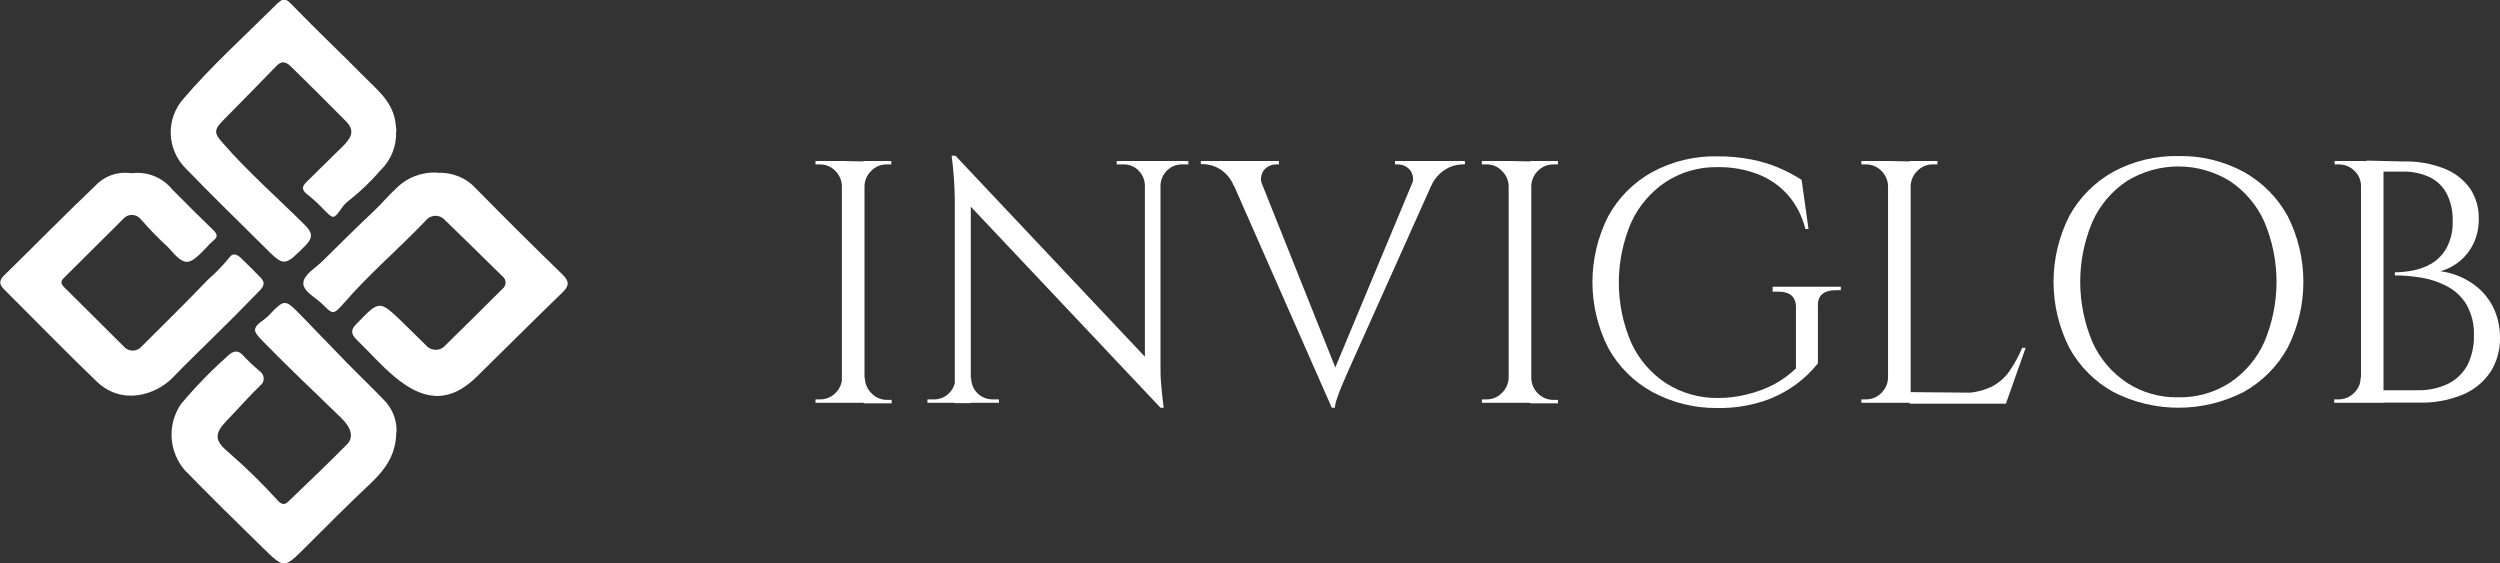 <svg width="213" height="48" viewBox="0 0 213 48" fill="none" xmlns="http://www.w3.org/2000/svg">
<rect x="0" y="0" width="213" height="48" fill="#333333" stroke="none"/>
<g clip-path="url(#clip0_101_10713)">
<path d="M33.763 36.764C33.763 38.782 32.778 40.054 31.507 41.252C29.638 43.001 27.837 44.827 26.027 46.627C24.217 48.427 24.217 48.452 22.458 46.736C20.185 44.517 17.921 42.298 15.724 40.038C15.065 39.265 14.679 38.3 14.622 37.289C14.566 36.278 14.844 35.276 15.412 34.436C16.634 32.977 17.962 31.608 19.385 30.342C19.848 29.89 20.311 29.748 20.816 30.401C21.24 30.84 21.687 31.256 22.155 31.648C22.252 31.717 22.331 31.808 22.386 31.914C22.441 32.019 22.47 32.136 22.47 32.255C22.47 32.374 22.441 32.491 22.386 32.597C22.331 32.702 22.252 32.793 22.155 32.862C21.178 33.808 20.286 34.838 19.335 35.818C18.241 36.948 18.266 37.542 19.47 38.539C20.954 39.827 22.36 41.203 23.678 42.658C23.998 42.985 24.226 43.06 24.571 42.725C26.254 41.109 27.938 39.51 29.554 37.869C30.152 37.275 29.958 36.462 29.066 35.6C26.869 33.457 24.613 31.355 22.466 29.145C21.625 28.249 21.313 28.04 22.559 27.177C22.747 27.028 22.922 26.863 23.081 26.683C24.209 25.519 24.318 25.511 25.522 26.742C26.902 28.148 28.258 29.58 29.63 30.987C30.64 32.017 31.692 33.021 32.694 34.059C33.051 34.413 33.332 34.835 33.521 35.3C33.709 35.765 33.8 36.263 33.788 36.764" fill="white"/>
<path d="M33.746 11.203C33.772 11.81 33.67 12.417 33.445 12.982C33.22 13.547 32.878 14.06 32.442 14.485C31.616 15.444 30.7 16.322 29.706 17.106C29.484 17.272 29.291 17.473 29.134 17.7C28.418 18.713 28.427 18.705 27.534 17.801C27.11 17.353 26.655 16.936 26.171 16.553C25.649 16.16 25.741 15.841 26.171 15.448C27.226 14.421 28.275 13.388 29.319 12.35C30.118 11.513 30.16 10.96 29.319 10.173C27.829 8.658 26.322 7.176 24.807 5.686C24.445 5.334 24.049 5.099 23.578 5.593C22.08 7.142 20.573 8.675 19.058 10.207C18.216 11.044 18.216 11.345 18.982 12.183C21.162 14.694 23.654 16.855 25.994 19.191C26.692 19.885 26.625 20.304 25.994 20.949C24.209 22.724 24.226 22.757 22.425 20.949C20.211 18.755 17.98 16.57 15.808 14.334C15.026 13.548 14.575 12.494 14.546 11.388C14.518 10.282 14.915 9.206 15.657 8.382C18.022 5.619 20.707 3.199 23.308 0.612C24.209 -0.301 24.285 -0.225 25.144 0.679C27.063 2.655 29.075 4.547 31.036 6.54C32.088 7.603 33.309 8.557 33.645 10.156C33.73 10.567 33.746 10.994 33.78 11.195" fill="white"/>
<path d="M37.282 14.728C37.892 14.693 38.502 14.795 39.067 15.025C39.632 15.256 40.138 15.609 40.548 16.059C42.972 18.526 45.425 20.963 47.905 23.369C48.52 23.971 48.52 24.34 47.905 24.934C45.456 27.295 43.048 29.715 40.615 32.101C38.183 34.487 35.961 34.06 33.62 32.101C32.459 31.138 31.474 29.991 30.388 28.945C29.917 28.476 29.841 28.107 30.388 27.58C32.333 25.57 32.316 25.554 34.302 27.463L36.28 29.405C36.382 29.529 36.511 29.63 36.656 29.698C36.802 29.767 36.961 29.803 37.122 29.803C37.283 29.803 37.443 29.767 37.588 29.698C37.734 29.63 37.862 29.529 37.964 29.405C39.586 27.814 41.202 26.215 42.812 24.608C42.895 24.545 42.961 24.465 43.007 24.372C43.053 24.28 43.076 24.179 43.076 24.076C43.076 23.973 43.053 23.872 43.007 23.779C42.961 23.687 42.895 23.607 42.812 23.544C41.171 21.945 39.546 20.321 37.897 18.738C37.792 18.622 37.662 18.53 37.517 18.47C37.372 18.409 37.215 18.381 37.058 18.389C36.901 18.396 36.747 18.438 36.608 18.511C36.469 18.585 36.349 18.688 36.255 18.814C33.965 21.208 31.432 23.36 29.26 25.872C28.418 26.818 28.351 26.81 27.476 25.922C26.878 25.328 25.792 24.809 25.843 24.097C25.893 23.385 26.869 22.849 27.467 22.255C28.923 20.815 30.38 19.366 31.87 17.968C32.535 17.34 33.107 16.637 33.789 16.017C34.245 15.564 34.794 15.213 35.398 14.988C36.002 14.763 36.647 14.668 37.291 14.711" fill="white"/>
<path d="M11.212 14.76C11.861 14.675 12.521 14.758 13.128 14.999C13.735 15.241 14.27 15.635 14.68 16.142C15.834 17.305 16.995 18.469 18.174 19.608C18.527 19.943 18.578 20.186 18.174 20.504C17.963 20.679 17.769 20.872 17.593 21.081C16.069 22.68 15.783 22.756 14.335 21.081C13.511 20.324 12.73 19.522 11.995 18.678C11.905 18.564 11.789 18.471 11.657 18.407C11.525 18.343 11.38 18.31 11.233 18.31C11.086 18.31 10.942 18.343 10.81 18.407C10.678 18.471 10.562 18.564 10.472 18.678C8.788 20.353 7.104 22.027 5.421 23.702C5.118 23.995 5.227 24.229 5.48 24.481C7.163 26.155 8.847 27.83 10.53 29.504C10.623 29.619 10.741 29.712 10.875 29.776C11.009 29.84 11.156 29.873 11.305 29.873C11.453 29.873 11.6 29.84 11.734 29.776C11.868 29.712 11.986 29.619 12.079 29.504C13.973 27.62 15.876 25.745 17.727 23.819C18.392 23.238 19.006 22.602 19.562 21.919C19.84 21.508 20.227 21.692 20.522 21.977C21.095 22.521 21.65 23.082 22.206 23.652C22.761 24.221 22.281 24.598 21.945 24.941C20.682 26.247 19.419 27.52 18.106 28.801C16.978 29.923 15.825 31.011 14.739 32.15C13.291 33.649 10.396 34.586 8.224 32.493C5.547 29.914 2.955 27.252 0.328 24.631C-0.101 24.204 -0.067 23.861 0.379 23.434C2.955 20.922 5.48 18.335 8.098 15.848C8.488 15.421 8.981 15.099 9.529 14.91C10.078 14.722 10.665 14.673 11.238 14.768" fill="white"/>
<path d="M71.82 15.858H71.727C71.719 15.366 71.516 14.897 71.163 14.552C70.992 14.376 70.787 14.237 70.559 14.143C70.332 14.05 70.088 14.004 69.841 14.008H69.48V13.715H71.845L71.82 15.858ZM71.82 32.176V34.32H69.48V34.027H69.858C70.104 34.031 70.349 33.985 70.576 33.891C70.803 33.798 71.009 33.659 71.18 33.483C71.536 33.139 71.742 32.67 71.752 32.176H71.82ZM73.655 13.757V34.32H71.727V13.715L73.655 13.757ZM73.562 15.9V13.715H75.936V14.008H75.549C75.304 14.003 75.06 14.048 74.834 14.142C74.608 14.236 74.404 14.376 74.236 14.552C74.056 14.721 73.913 14.923 73.813 15.147C73.713 15.371 73.66 15.613 73.655 15.858L73.562 15.9ZM73.562 32.218H73.688C73.693 32.463 73.747 32.705 73.847 32.929C73.947 33.154 74.09 33.356 74.269 33.524C74.438 33.701 74.642 33.841 74.868 33.934C75.094 34.028 75.337 34.074 75.582 34.069H75.969V34.362H73.596L73.562 32.218Z" fill="white"/>
<path d="M81.466 32.235V34.32H79.017V34.027H79.581C79.819 34.03 80.055 33.984 80.275 33.894C80.495 33.803 80.694 33.669 80.86 33.5C81.03 33.336 81.165 33.139 81.256 32.922C81.347 32.705 81.393 32.471 81.39 32.235H81.466ZM81.407 13.271L82.712 14.946V34.345H81.348V16.947C81.331 15.718 81.241 14.49 81.079 13.271H81.407ZM81.407 13.271L98.613 31.524L98.874 34.739L81.677 16.512L81.407 13.271ZM82.746 32.235C82.748 32.71 82.938 33.164 83.276 33.5C83.613 33.835 84.07 34.025 84.547 34.027H85.111V34.32H82.653V32.235H82.746ZM95.145 13.715H97.603V15.8H97.544C97.538 15.318 97.341 14.858 96.997 14.519C96.829 14.351 96.627 14.219 96.406 14.131C96.184 14.043 95.947 14.001 95.709 14.008H95.145V13.715ZM98.874 13.715V30.963C98.874 31.591 98.874 32.202 98.933 32.78C98.992 33.357 99.042 34.01 99.143 34.739H98.874L97.544 33.173V13.715H98.874ZM101.248 13.715V14.008H100.709C100.473 14.005 100.24 14.048 100.021 14.135C99.803 14.223 99.605 14.354 99.438 14.519C99.089 14.856 98.886 15.316 98.874 15.8H98.79V13.715H101.248Z" fill="white"/>
<path d="M107.577 15.833H105.119C104.887 15.247 104.475 14.748 103.941 14.41C103.513 14.145 103.022 13.998 102.518 13.983H102.308V13.715H108.966V14.008H108.697C108.507 14.011 108.32 14.055 108.149 14.136C107.978 14.216 107.826 14.333 107.703 14.477C107.554 14.667 107.463 14.896 107.441 15.137C107.418 15.377 107.466 15.619 107.577 15.833ZM113.469 34.738L104.286 13.891H106.811L114.033 31.967L113.469 34.738ZM113.469 34.738L113.2 32.67L121.071 13.799H122.847L114.825 31.699L114.278 32.972C114.134 33.323 114 33.667 113.899 34.002C113.809 34.238 113.752 34.486 113.73 34.738H113.469ZM120.246 15.833C120.36 15.62 120.41 15.378 120.389 15.137C120.368 14.897 120.277 14.667 120.128 14.477C120.002 14.332 119.847 14.216 119.673 14.135C119.499 14.054 119.31 14.011 119.118 14.008H118.857V13.715H124.808V14.008H124.539C124.046 14.024 123.566 14.172 123.15 14.435C122.607 14.775 122.181 15.271 121.929 15.858L120.246 15.833Z" fill="white"/>
<path d="M128.63 15.858H128.537C128.532 15.613 128.478 15.371 128.378 15.147C128.279 14.923 128.135 14.721 127.956 14.552C127.788 14.376 127.584 14.236 127.357 14.142C127.131 14.048 126.888 14.003 126.643 14.008H126.256V13.715H128.63V15.858ZM128.63 32.176V34.32H126.256V34.027H126.643C126.888 34.032 127.131 33.986 127.357 33.892C127.584 33.799 127.788 33.659 127.956 33.483C128.135 33.314 128.279 33.112 128.378 32.887C128.478 32.663 128.532 32.422 128.537 32.176H128.63ZM130.465 13.757V34.32H128.537V13.715L130.465 13.757ZM130.372 15.9V13.715H132.737V14.008H132.359C132.113 14.004 131.868 14.05 131.641 14.143C131.414 14.237 131.208 14.376 131.037 14.552C130.681 14.896 130.475 15.365 130.465 15.858L130.372 15.9ZM130.372 32.218H130.465C130.475 32.712 130.681 33.181 131.037 33.524C131.208 33.7 131.414 33.84 131.641 33.933C131.868 34.027 132.113 34.073 132.359 34.069H132.737V34.362H130.372V32.218Z" fill="white"/>
<path d="M154.885 26.105V30.962C154.351 31.626 153.735 32.219 153.05 32.728C152.192 33.362 151.237 33.854 150.221 34.185C148.955 34.593 147.63 34.789 146.299 34.763C144.368 34.781 142.464 34.308 140.768 33.389C139.188 32.52 137.889 31.222 137.023 29.647C136.137 27.907 135.676 25.984 135.676 24.033C135.676 22.083 136.137 20.16 137.023 18.419C137.889 16.839 139.188 15.536 140.768 14.66C142.464 13.745 144.37 13.283 146.299 13.32C147.282 13.312 148.263 13.402 149.228 13.588C150.037 13.746 150.827 13.987 151.585 14.308C152.247 14.597 152.886 14.935 153.496 15.322L154.085 19.508H153.816C153.561 18.449 153.06 17.465 152.351 16.636C151.661 15.855 150.796 15.247 149.826 14.861C148.713 14.429 147.526 14.219 146.332 14.241C144.782 14.21 143.257 14.641 141.955 15.481C140.664 16.33 139.638 17.522 138.992 18.922C138.287 20.549 137.923 22.303 137.923 24.075C137.923 25.847 138.287 27.601 138.992 29.228C139.638 30.625 140.665 31.815 141.955 32.661C143.263 33.488 144.783 33.922 146.332 33.909C147.184 33.915 148.033 33.811 148.858 33.599C149.644 33.412 150.404 33.131 151.122 32.762C151.814 32.392 152.451 31.93 153.016 31.389V26.181C153.016 25.293 152.511 24.849 151.509 24.849H151.029V24.431H156.838V24.724H156.392C155.339 24.749 154.843 25.193 154.885 26.105Z" fill="white"/>
<path d="M160.953 15.858H160.861C160.85 15.365 160.644 14.896 160.288 14.552C160.117 14.376 159.912 14.237 159.684 14.143C159.457 14.05 159.213 14.004 158.967 14.008H158.588V13.715H160.953V15.858ZM160.953 32.176V34.32H158.588V34.027H158.967C159.213 34.031 159.457 33.985 159.684 33.891C159.912 33.798 160.117 33.659 160.288 33.483C160.644 33.139 160.85 32.67 160.861 32.176H160.953ZM162.788 13.757V34.32H160.861V13.715L162.788 13.757ZM162.696 15.9V13.715H165.069V14.008H164.682C164.437 14.003 164.194 14.048 163.968 14.142C163.742 14.236 163.538 14.376 163.369 14.552C163.19 14.721 163.047 14.923 162.947 15.147C162.847 15.371 162.793 15.613 162.788 15.858L162.696 15.9ZM170.785 33.483V34.395H162.696V33.407L170.785 33.483ZM172.586 29.631L170.903 34.395H165.987L167.056 33.483C167.924 33.512 168.787 33.346 169.581 32.997C170.23 32.69 170.787 32.219 171.198 31.632C171.629 31.003 171.996 30.333 172.292 29.631H172.586Z" fill="white"/>
<path d="M185.584 13.295C187.524 13.256 189.441 13.718 191.148 14.635C192.73 15.512 194.031 16.815 194.902 18.394C195.788 20.137 196.249 22.063 196.249 24.016C196.249 25.97 195.788 27.895 194.902 29.639C194.034 31.217 192.735 32.52 191.157 33.398C189.44 34.278 187.537 34.738 185.605 34.738C183.674 34.738 181.77 34.278 180.054 33.398C178.475 32.52 177.177 31.217 176.308 29.639C175.422 27.895 174.961 25.97 174.961 24.016C174.961 22.063 175.422 20.137 176.308 18.394C177.177 16.816 178.475 15.513 180.054 14.635C181.75 13.721 183.655 13.259 185.584 13.295ZM185.584 33.85C187.141 33.885 188.672 33.453 189.978 32.611C191.259 31.759 192.274 30.567 192.907 29.17C193.602 27.539 193.96 25.787 193.96 24.016C193.96 22.246 193.602 20.493 192.907 18.863C192.274 17.466 191.259 16.274 189.978 15.422C188.662 14.612 187.145 14.182 185.597 14.182C184.049 14.182 182.532 14.612 181.215 15.422C179.934 16.274 178.919 17.466 178.286 18.863C177.592 20.493 177.234 22.246 177.234 24.016C177.234 25.787 177.592 27.539 178.286 29.17C178.919 30.567 179.934 31.759 181.215 32.611C182.513 33.451 184.036 33.883 185.584 33.85Z" fill="white"/>
<path d="M201.24 15.858H201.156C201.16 15.614 201.112 15.37 201.015 15.145C200.918 14.92 200.774 14.718 200.592 14.552C200.419 14.377 200.212 14.238 199.983 14.145C199.755 14.051 199.509 14.005 199.262 14.008H198.909V13.715H201.274L201.24 15.858ZM201.24 32.177V34.32H198.875V34.027H199.229C199.476 34.031 199.721 33.984 199.95 33.891C200.178 33.797 200.385 33.658 200.559 33.483C200.74 33.317 200.884 33.115 200.981 32.89C201.079 32.665 201.127 32.422 201.123 32.177H201.24ZM203.075 13.757V34.32H201.156V13.715L203.075 13.757ZM204.759 13.757C205.958 13.723 207.153 13.931 208.269 14.368C209.144 14.713 209.9 15.3 210.449 16.059C210.953 16.825 211.211 17.724 211.19 18.638C211.206 19.385 211.044 20.125 210.719 20.798C210.445 21.357 210.055 21.852 209.574 22.251C209.094 22.649 208.535 22.942 207.932 23.109C208.905 23.238 209.834 23.594 210.643 24.147C211.378 24.646 211.977 25.32 212.385 26.107C212.798 26.933 213.009 27.846 213 28.769C213.02 29.794 212.742 30.803 212.2 31.674C211.624 32.538 210.804 33.214 209.843 33.617C208.657 34.105 207.381 34.339 206.097 34.303H202.814C202.814 33.952 202.814 33.6 202.814 33.248H205.954C206.855 33.274 207.749 33.087 208.564 32.704C209.263 32.36 209.838 31.81 210.214 31.13C210.603 30.35 210.796 29.489 210.778 28.618C210.819 27.683 210.598 26.756 210.138 25.939C209.734 25.272 209.151 24.729 208.454 24.373C207.774 24.018 207.041 23.775 206.283 23.653C205.542 23.53 204.794 23.466 204.043 23.461V23.201C204.549 23.196 205.054 23.146 205.55 23.051C206.113 22.948 206.654 22.75 207.15 22.465C207.708 22.132 208.165 21.654 208.471 21.083C208.83 20.379 209.001 19.595 208.968 18.806C208.992 18.021 208.824 17.243 208.48 16.537C208.165 15.917 207.657 15.415 207.032 15.105C206.287 14.758 205.471 14.592 204.649 14.619H201.922C201.903 14.534 201.877 14.45 201.846 14.368C201.804 14.226 201.729 13.991 201.628 13.682L204.759 13.757Z" fill="white"/>
</g>
<defs>
<clipPath id="clip0_101_10713">
<rect width="213" height="48" fill="white"/>
</clipPath>
</defs>
</svg>
